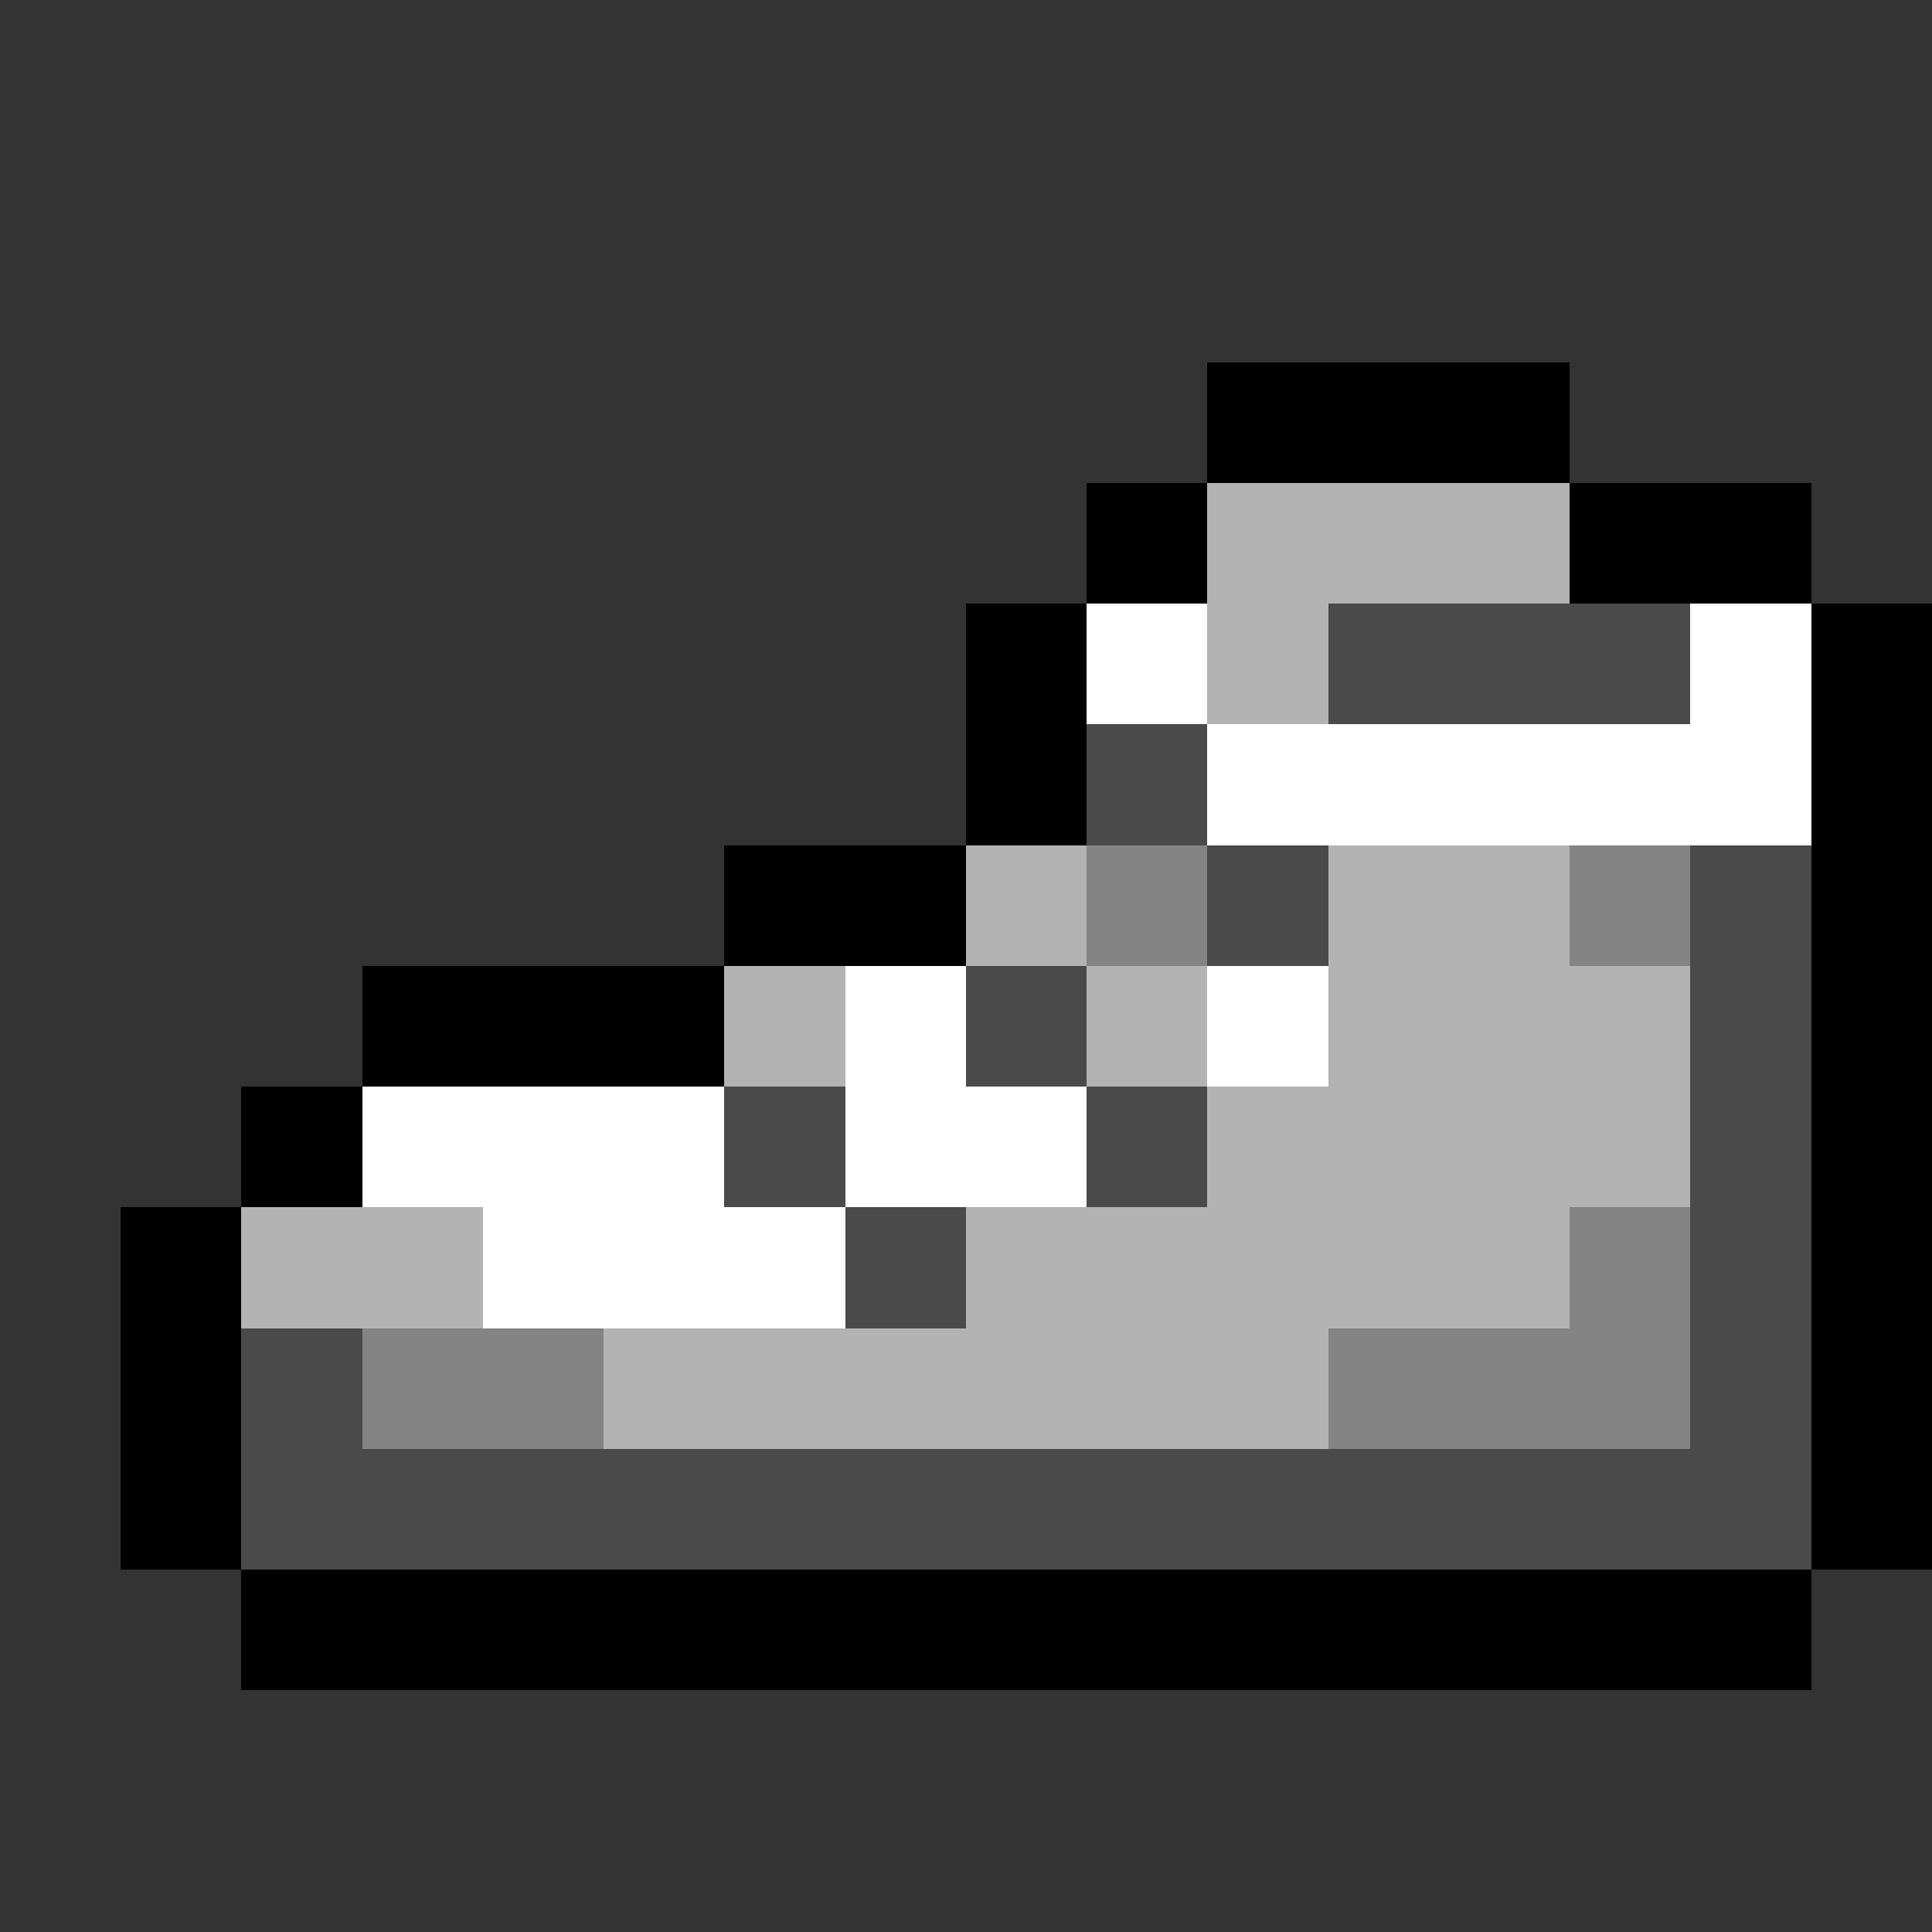 <svg xmlns="http://www.w3.org/2000/svg" viewBox="0 -0.5 16 16" shape-rendering="crispEdges">
<rect x="0" y="-0.5" width="16" height="16" fill="#333333" stroke="none"/>
<path stroke="#000000" d="M10 3h3M9 4h1M13 4h2M8 5h1M15 5h1M8 6h1M15 6h1M6 7h2M15 7h1M3 8h3M15 8h1M2 9h1M15 9h1M1 10h1M15 10h1M1 11h1M15 11h1M1 12h1M15 12h1M2 13h13" />
<path stroke="#b3b3b3" d="M10 4h3M10 5h1M8 7h1M11 7h2M6 8h1M9 8h1M11 8h3M10 9h4M2 10h2M8 10h5M5 11h6" />
<path stroke="#ffffff" d="M9 5h1M14 5h1M10 6h5M7 8h1M10 8h1M3 9h3M7 9h2M4 10h3" />
<path stroke="#4a4a4a" d="M11 5h3M9 6h1M10 7h1M14 7h1M8 8h1M14 8h1M6 9h1M9 9h1M14 9h1M7 10h1M14 10h1M2 11h1M14 11h1M2 12h13" />
<path stroke="#848484" d="M9 7h1M13 7h1M13 10h1M3 11h2M11 11h3" />
</svg>